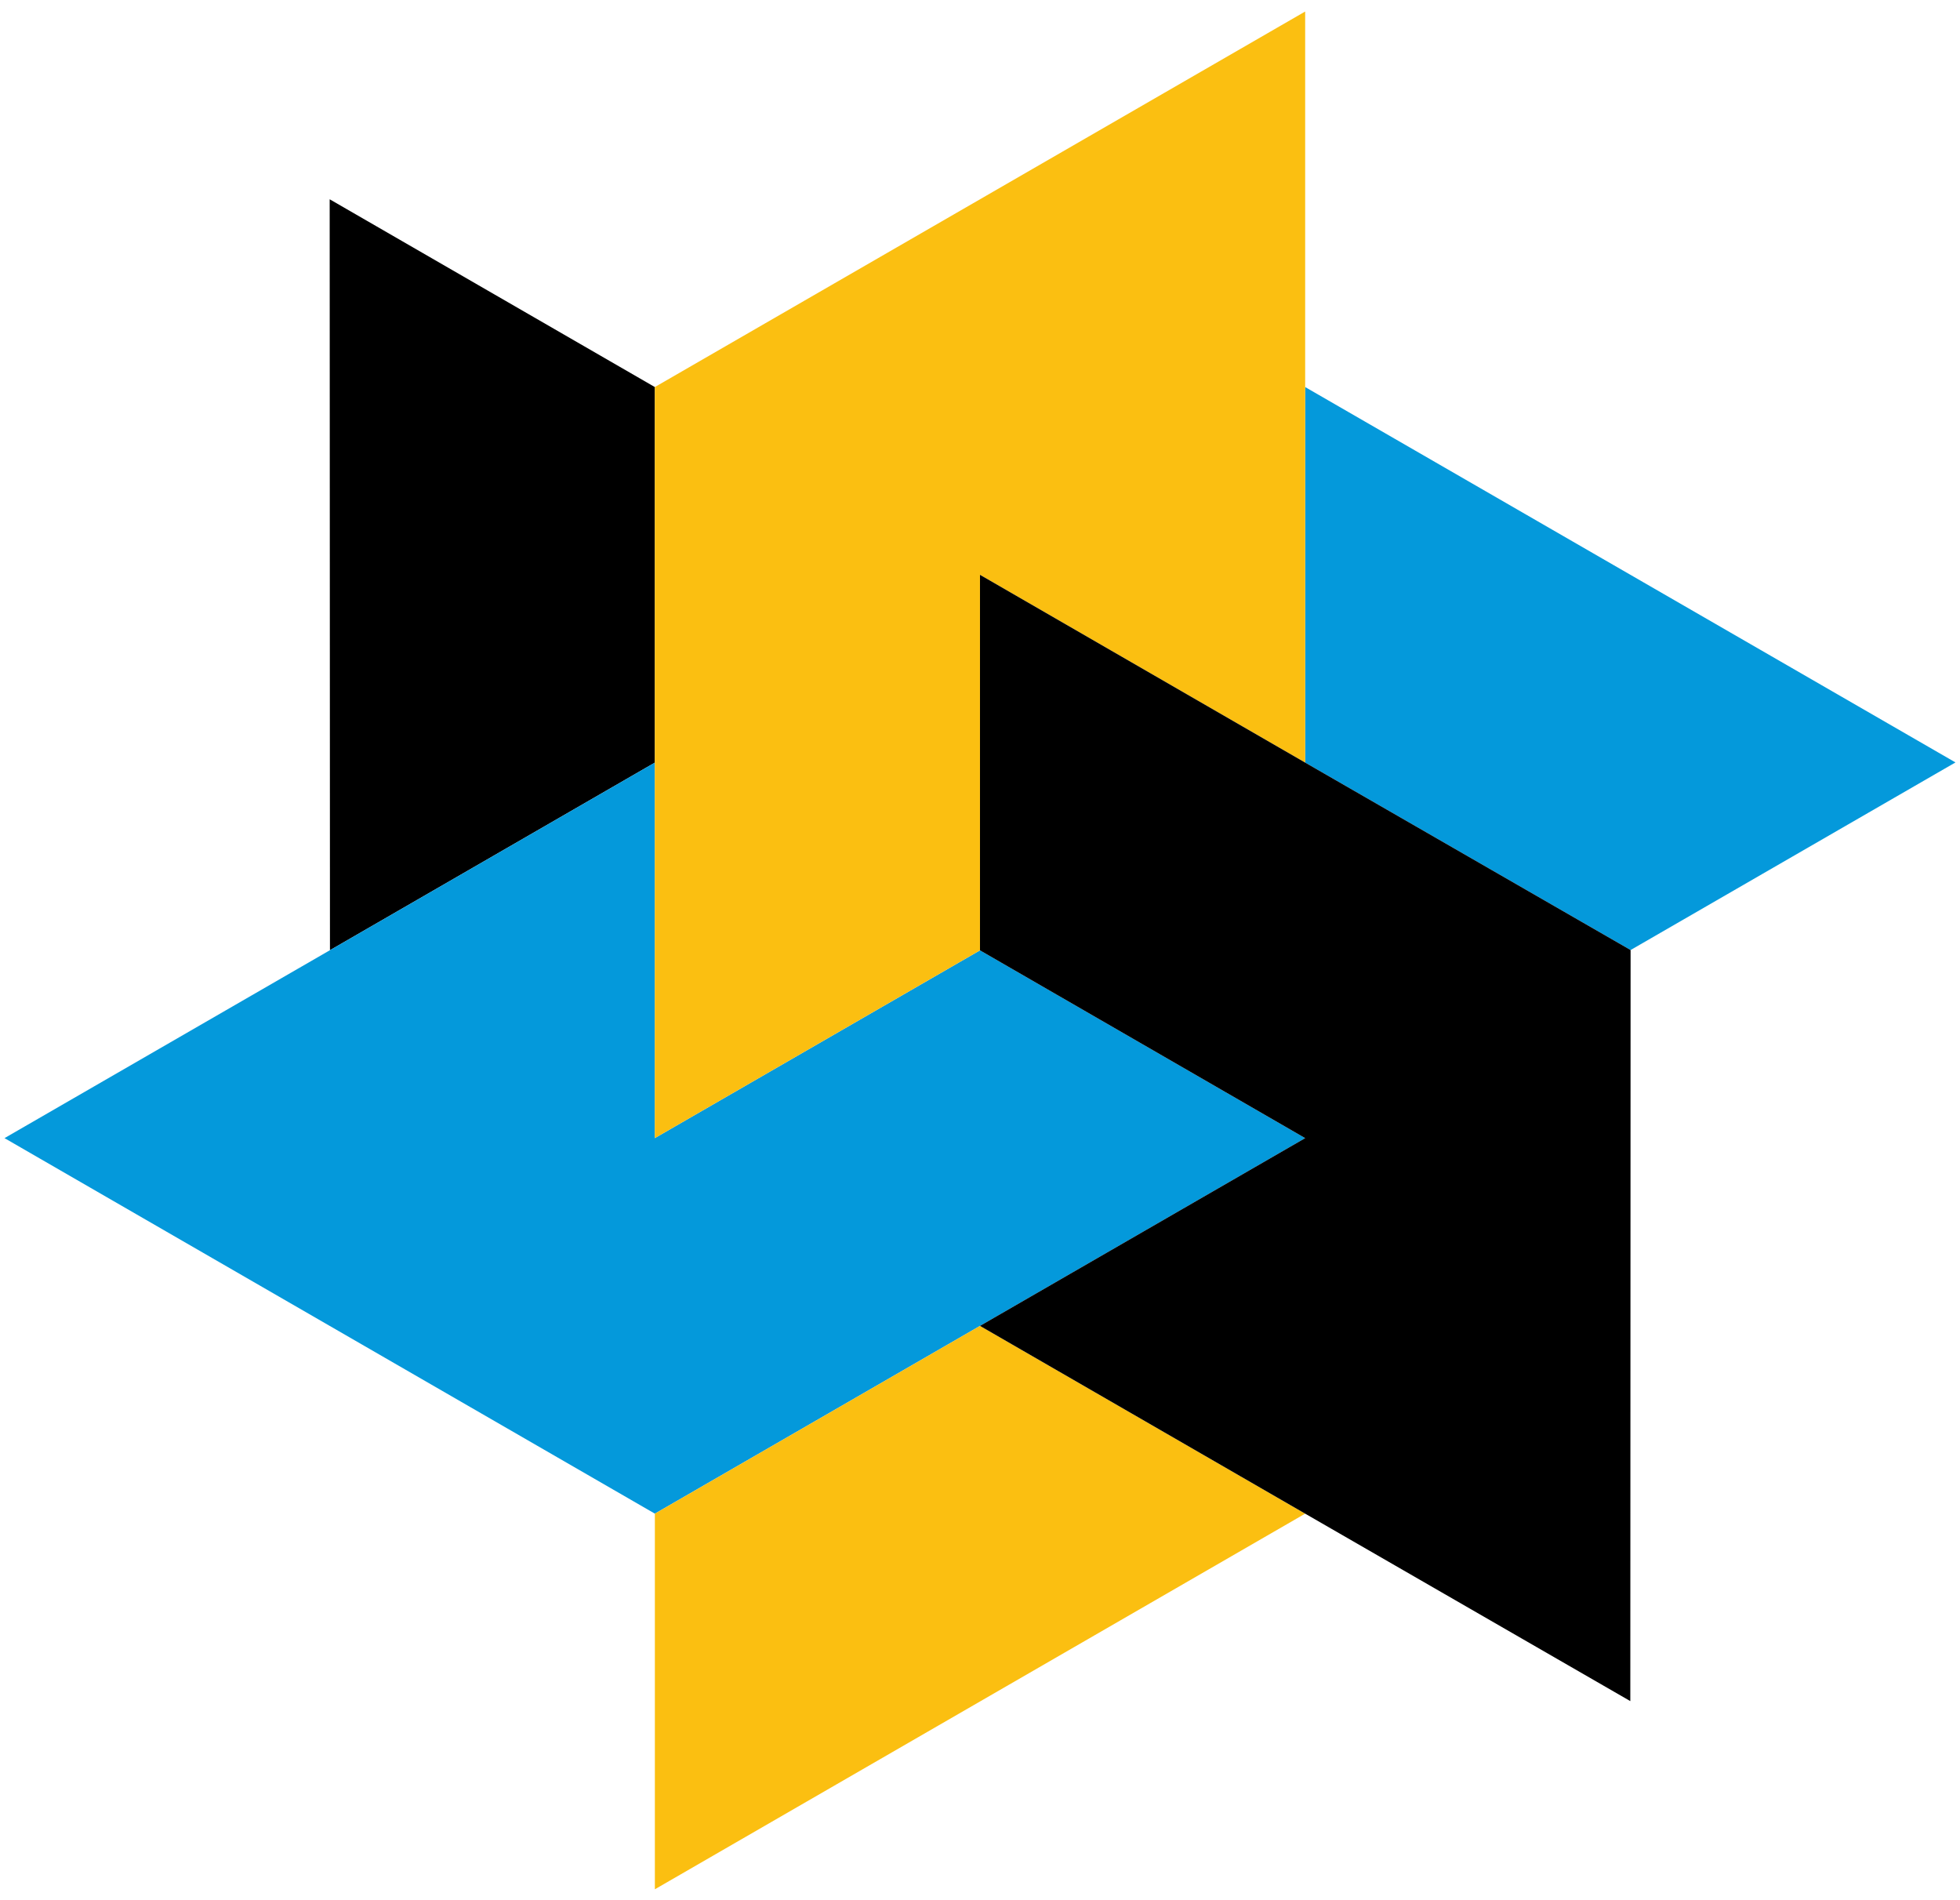 <svg width="162" height="157" viewBox="0 0 162 157" fill="none" xmlns="http://www.w3.org/2000/svg">
<path d="M54.124 31.985V63.02L27.272 78.521L27.249 16.468L54.124 31.985Z" fill="black"/>
<path d="M134.75 78.496L107.875 63.019V31.985L161.626 63.005L134.773 78.509L134.75 78.496Z" fill="#0499DB"/>
<path d="M0.373 94.052L27.249 78.534L54.124 63.019V94.05L81 78.534L107.876 94.052L81.022 109.555L54.126 125.083L0.373 94.052Z" fill="#0499DB"/>
<path d="M80.999 47.501V78.534L54.123 94.05V31.985L107.876 0.952V31.959V63.019L80.999 47.501Z" fill="#FBBF11"/>
<path d="M54.127 156.125V125.084L81 109.568L107.876 125.084L54.127 156.125Z" fill="#FBBF11"/>
<path d="M134.75 140.574L107.876 125.084L80.999 109.568L107.876 94.052L80.999 78.534V47.501L107.876 63.019L134.773 78.508L134.75 140.574Z" fill="black"/>
</svg>
